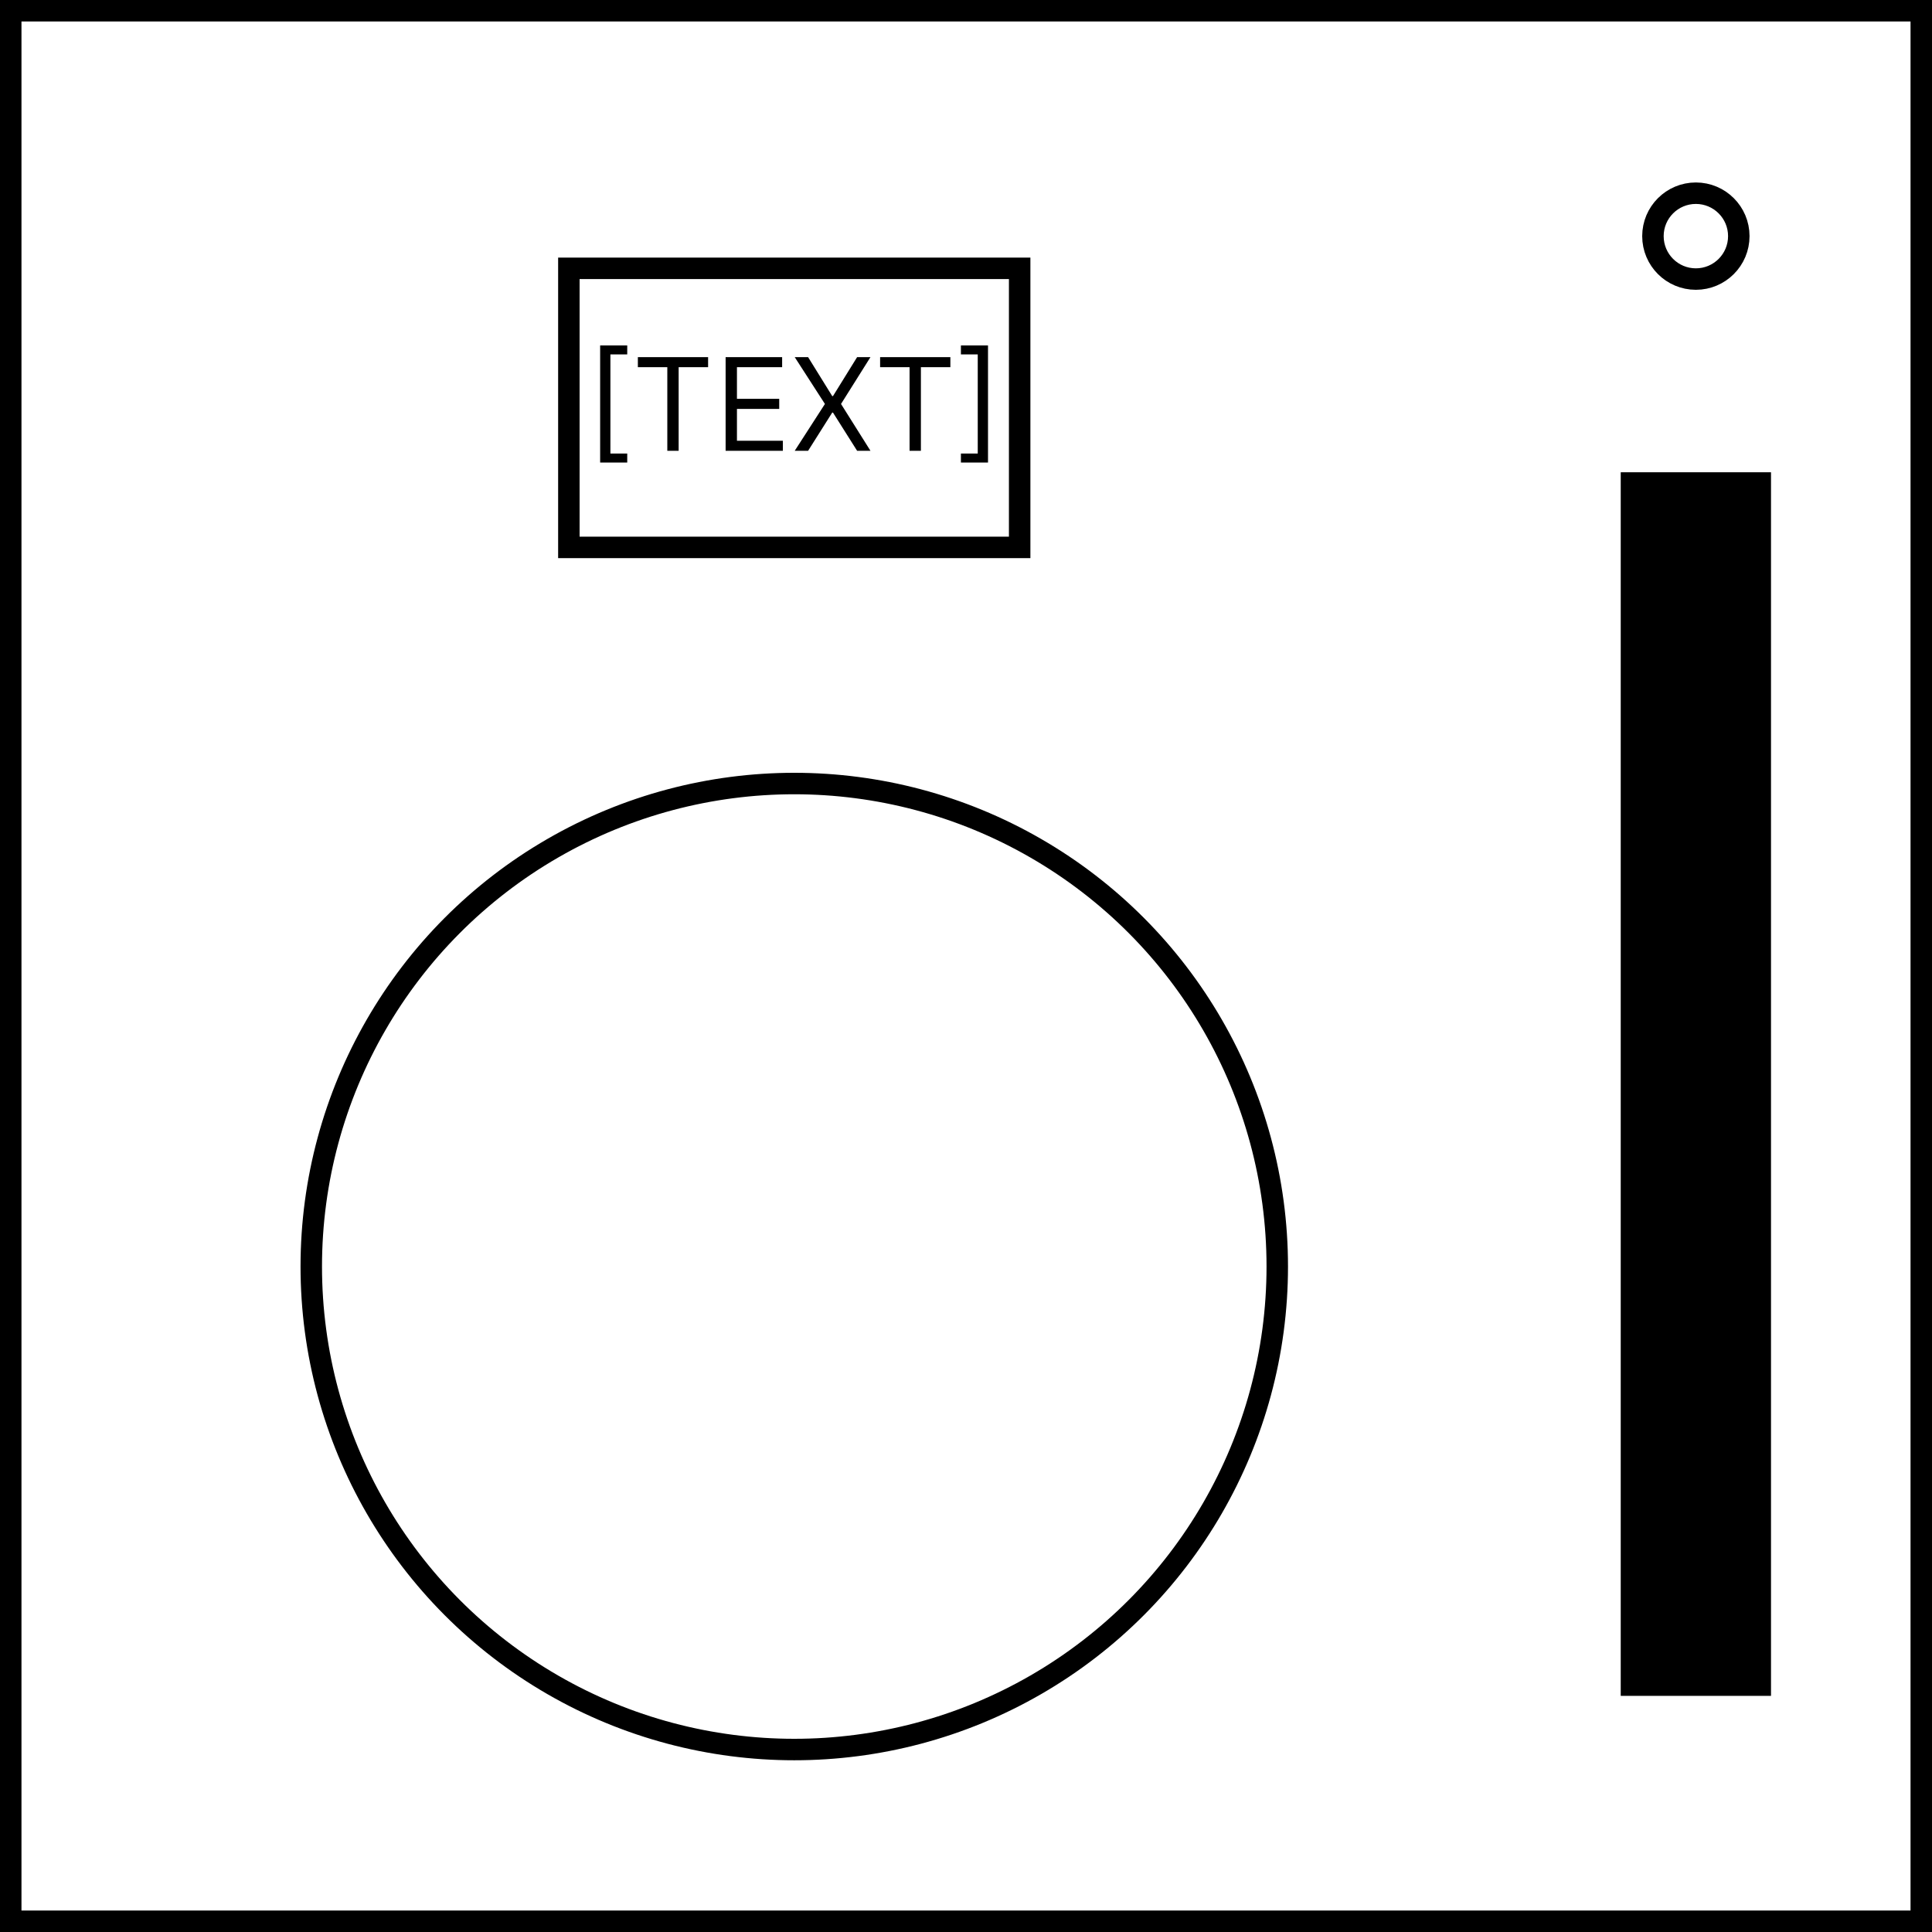 <svg width="90" height="90" viewBox="0 0 90 90" fill="none" xmlns="http://www.w3.org/2000/svg">
<rect x="0.5" y="0.5" width="89" height="89" stroke="black"/>
<circle cx="79" cy="11" r="2" stroke="black"/>
<circle cx="37" cy="59" r="22.5" stroke="black"/>
<rect x="76" y="22.5" width="6" height="56" fill="black" stroke="black"/>
<rect x="26.5" y="12.5" width="21" height="13" stroke="black"/>
<path d="M27.957 21.546V16.091H29.219V16.509H28.435V21.128H29.219V21.546H27.957ZM29.714 17.105V16.636H32.986V17.105H31.614V21H31.086V17.105H29.714ZM33.802 21V16.636H36.435V17.105H34.33V18.579H36.299V19.048H34.33V20.531H36.469V21H33.802ZM37.644 16.636L38.769 18.452H38.803L39.928 16.636H40.55L39.178 18.818L40.55 21H39.928L38.803 19.219H38.769L37.644 21H37.021L38.428 18.818L37.021 16.636H37.644ZM40.999 17.105V16.636H44.272V17.105H42.899V21H42.371V17.105H40.999ZM46.025 16.091V21.546H44.763V21.128H45.547V16.509H44.763V16.091H46.025Z" fill="black"/>
</svg>
